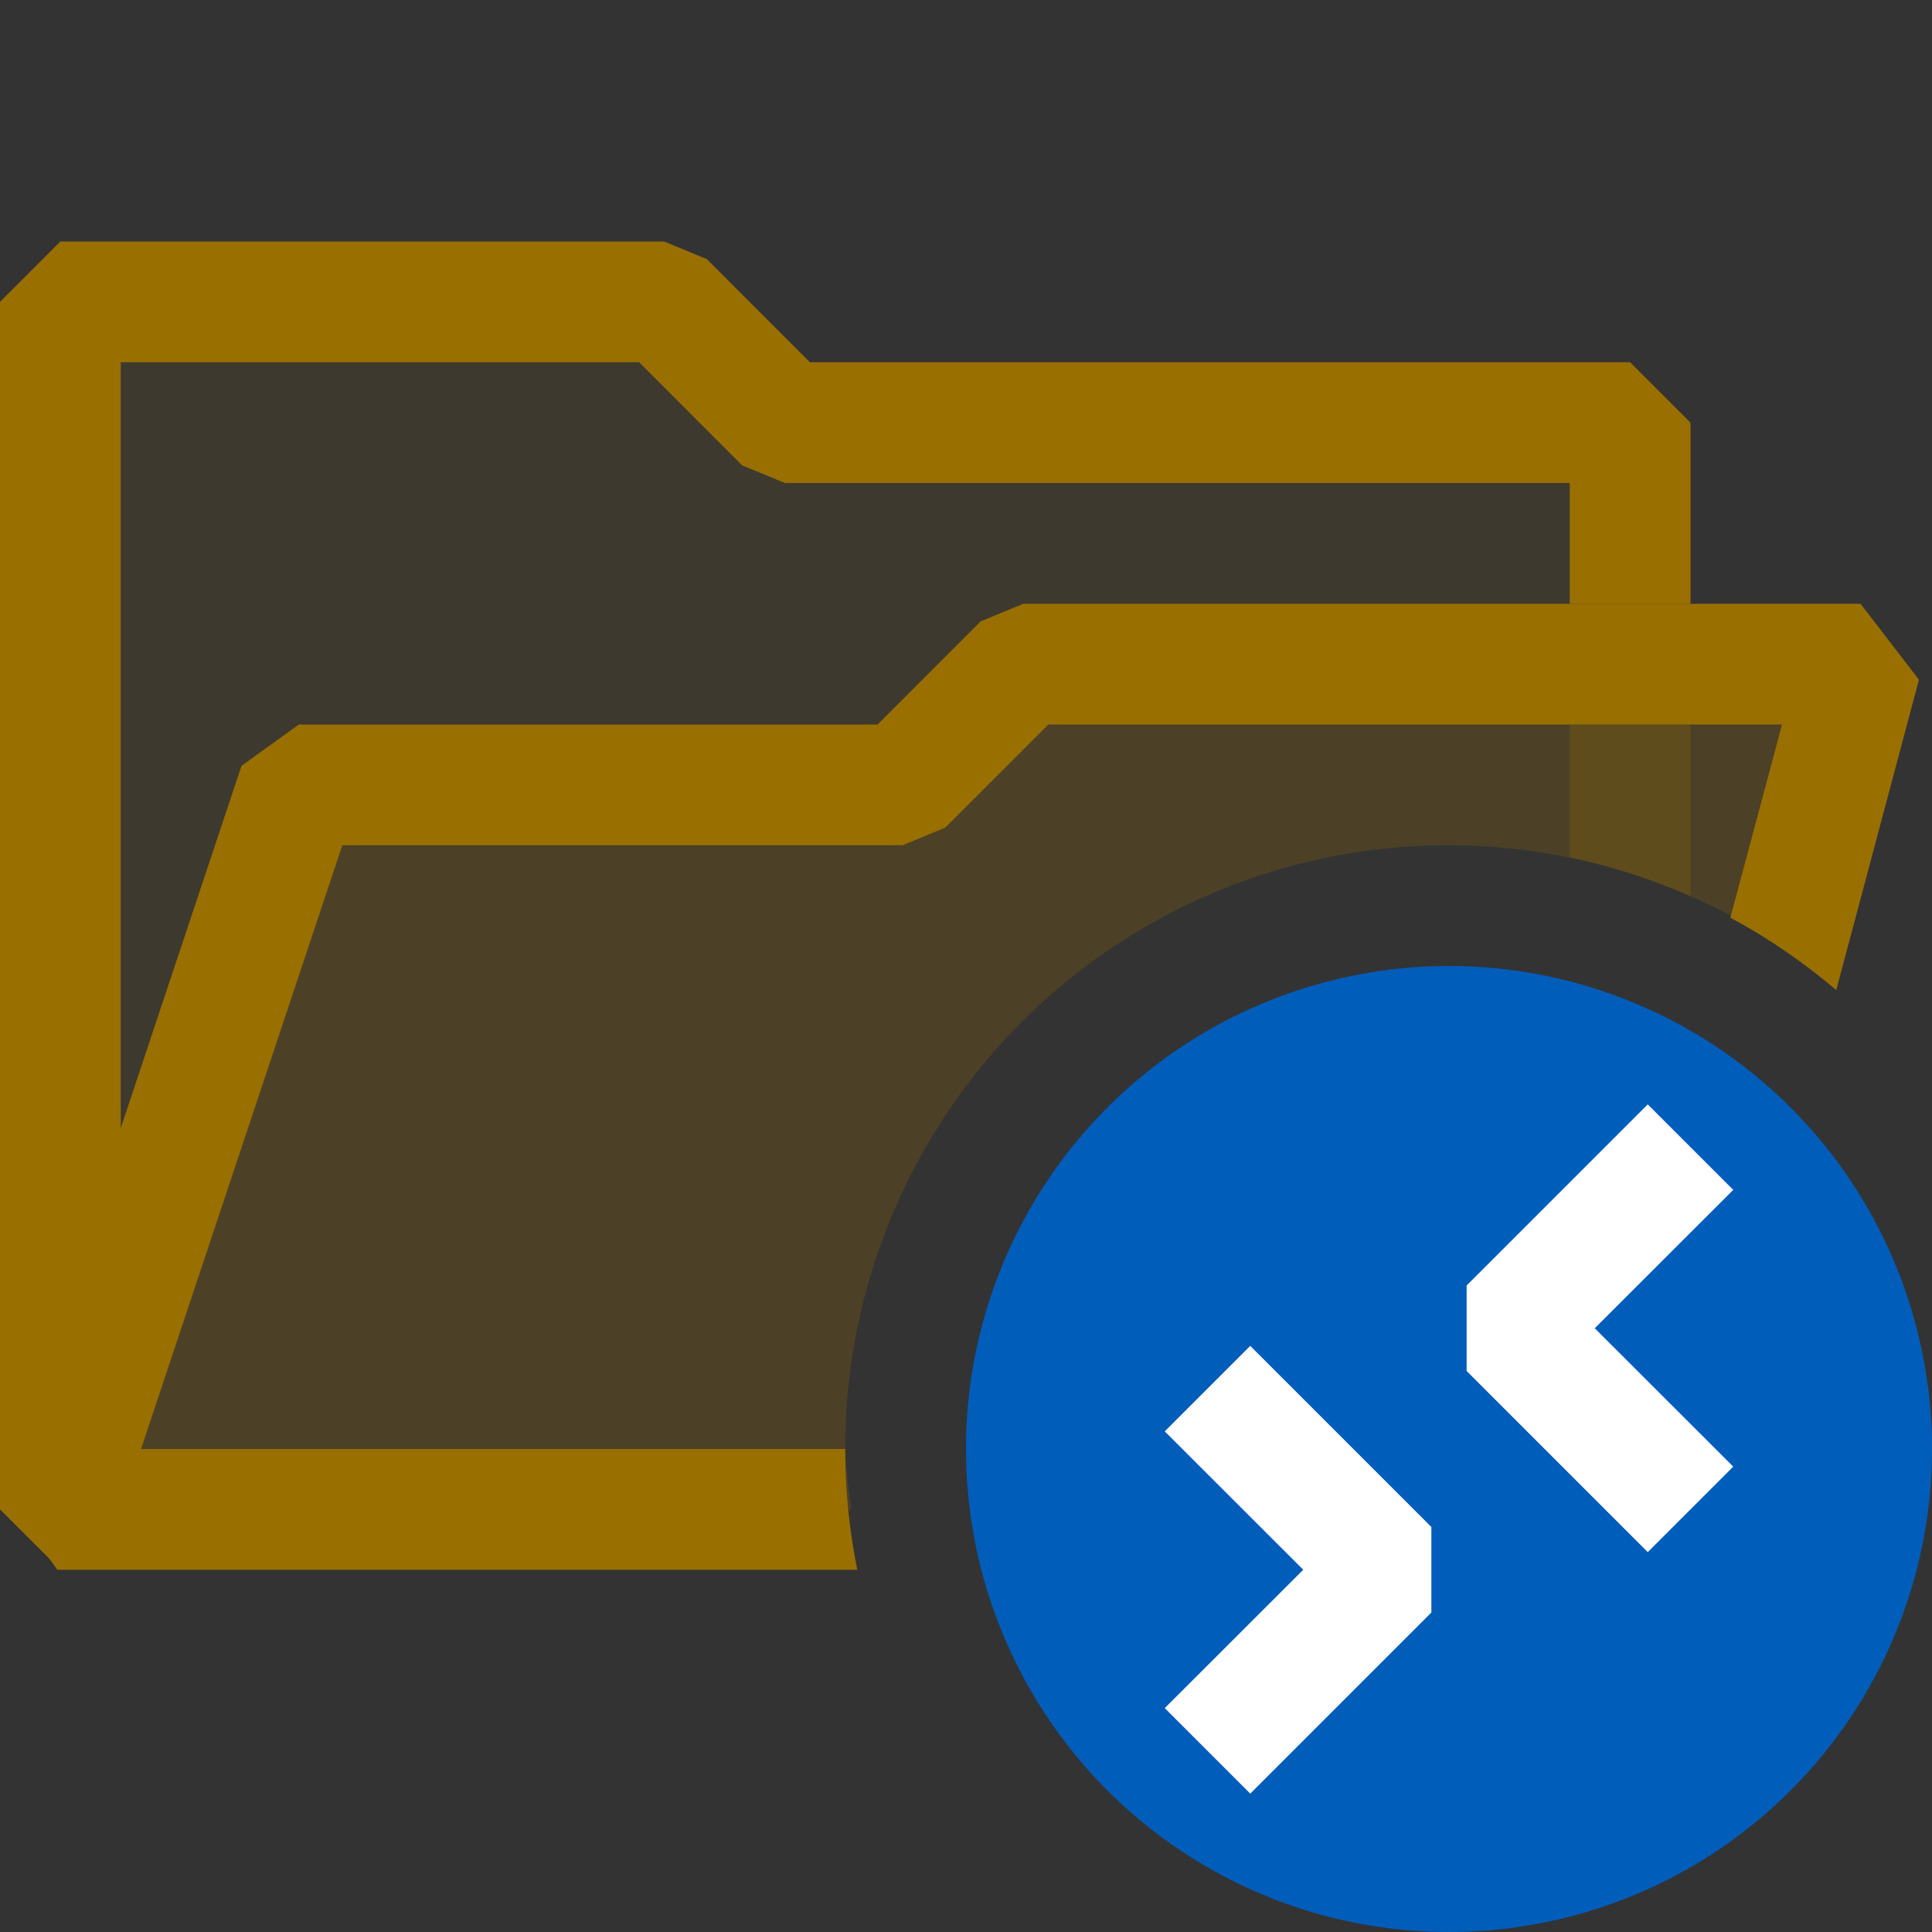<svg xmlns="http://www.w3.org/2000/svg" viewBox="0 0 16 16">
  <rect x="0" y="0" width="16" height="16" fill="#333333" stroke="none"/>
  <defs>
    <style>.canvas{fill: none; opacity: 0;}.light-yellow-10{fill: #996f00; opacity: 0.1;}.light-yellow-25{fill: #996f00; opacity: 0.25;}.light-yellow{fill: #996f00; opacity: 1;}.light-blue{fill: #005dba; opacity: 1;}.white{fill: #ffffff; opacity: 1;}</style>
  </defs>
  <title>RemoteFolderOpen</title>
  <g id="canvas" class="canvas">
    <path class="canvas" d="M16,16H0V0H16Z" />
  </g>
  <g id="level-1">
    <path class="light-yellow-10" d="M13.5,3.5v2h-5l-1,1h-5l-2,5v-9h5l1,1Z" />
    <path class="light-yellow-25" d="M7.051,12.5H.5l2-6h5l1-1h7l-.679,2.378A4.993,4.993,0,0,0,7,12,4.865,4.865,0,0,0,7.051,12.5Z" />
    <path class="light-yellow-25" d="M13,7.1V6h1V7.424A4.91,4.91,0,0,0,13,7.1Z" />
    <path class="light-yellow" d="M7.1,13H.475L0,12.342l2-6L2.475,6H7.268l.853-.854L8.475,5h6.933l.484.629L15.207,8.2A5,5,0,0,0,14.33,7.6L14.758,6H8.682l-.854.854L7.475,7H2.835L1.168,12H7A5,5,0,0,0,7.1,13Z" />
    <path class="light-yellow" d="M14,3.5V5H13V4H6.5l-.354-.146L5.293,3H1V9.418L.025,12.342.5,13,0,12.5V2.5L.5,2h5l.354.146L6.707,3H13.5Z" />
    <path class="light-blue" d="M12,8a4,4,0,1,0,4,4A4,4,0,0,0,12,8Z" />
    <path class="white" d="M11.854,13.354l-1.5,1.5-.708-.708L10.793,13,9.646,11.854l.708-.708,1.5,1.5Zm2.5-1.208-.708.708-1.5-1.5v-.708l1.5-1.5.708.708L13.207,11Z" />
  </g>
</svg>
